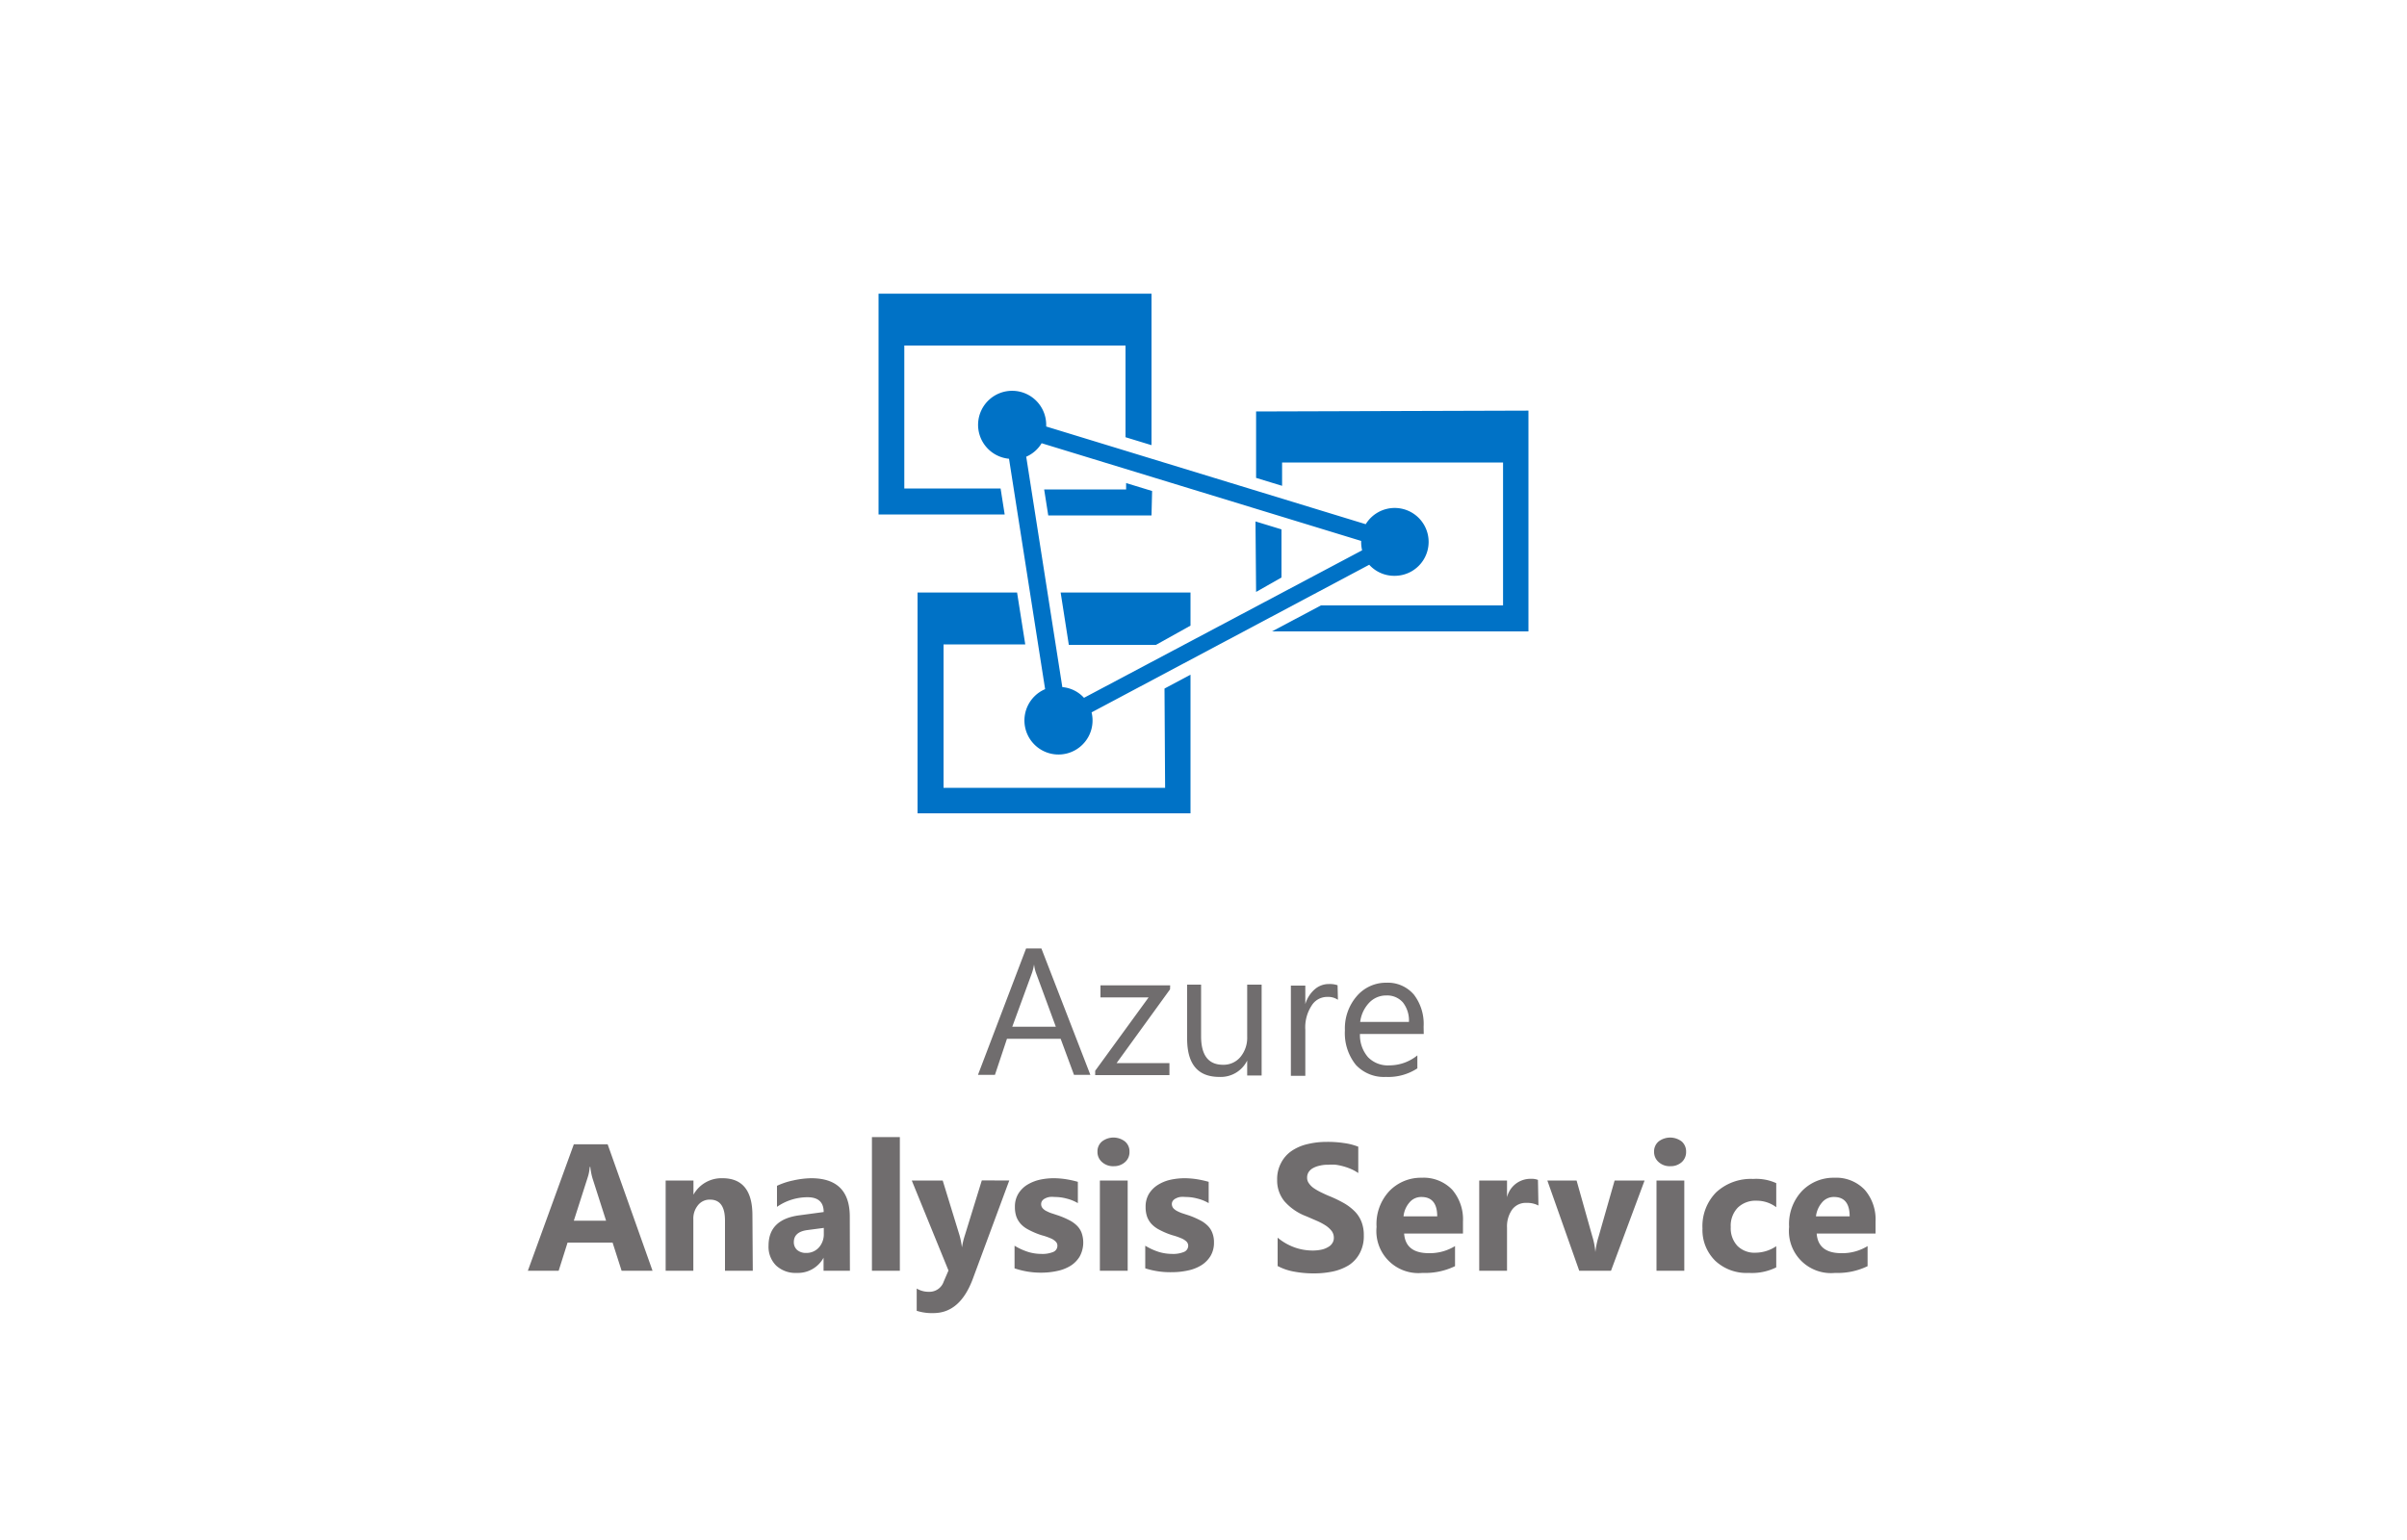 <svg xmlns="http://www.w3.org/2000/svg" width="200" height="128"><defs><style>.cls-1{fill:#0072c6;}.cls-2{fill:#706d6e;}</style></defs><path class="cls-1" d="M115.88,47.86a2.82,2.82,0,1,0-2.4-4.29L86.93,35.45s0-.08,0-.12a2.83,2.83,0,1,0-3.09,2.8l3,19.15a2.83,2.83,0,1,0,3.86,1.93l23.07-12.27A2.8,2.8,0,0,0,115.88,47.86ZM90.07,58a2.75,2.75,0,0,0-1.8-.89l-3-19.15a2.79,2.79,0,0,0,1.28-1.12l26.55,8.12s0,.08,0,.12a2.91,2.91,0,0,0,.08.66Zm-1.26-4.4h7.24L98.92,52V49.25H88.13Zm8,11.88H78.4V53.56h6.79l-.68-4.31H76.24V67.6H98.92V56.08l-2.16,1.15Zm7.56-16.28L106.48,48V44l-2.16-.66Zm0-15v5.52l2.16.66V38.44h18.36V50.32H109.76l-4.07,2.16H127V34.13Zm-8.64,6.61-2.16-.66v.53H86.76l.34,2.16h8.58ZM83.14,40.6h-8V28.72H93.52v7.62l2.16.66V24.41H73V42.76H83.48Z"/><path class="cls-2" d="M90.6,89.34H89.24l-1.11-3H83.67l-1,3H81.26l4-10.51h1.27Zm-2.87-4-1.65-4.48a3.34,3.34,0,0,1-.16-.7h0a4.22,4.22,0,0,1-.17.7l-1.64,4.48Zm9.49-3.11-4.44,6.13h4.39v1H91V89l4.44-6.1h-4v-1h5.79Zm7.61,7.16h-1.2V88.15h0a2.45,2.45,0,0,1-2.31,1.36c-1.79,0-2.68-1.06-2.68-3.19V81.84H99.8v4.29c0,1.58.61,2.37,1.82,2.37a1.82,1.82,0,0,0,1.45-.65,2.5,2.5,0,0,0,.56-1.69V81.84h1.2Zm6.34-6.29a1.47,1.47,0,0,0-.91-.24,1.51,1.51,0,0,0-1.28.73,3.29,3.29,0,0,0-.52,2v3.83h-1.2v-7.5h1.2v1.54h0a2.61,2.61,0,0,1,.78-1.23,1.77,1.77,0,0,1,1.18-.44,2,2,0,0,1,.72.1Zm7.13,2.84H113a2.8,2.8,0,0,0,.67,1.93,2.3,2.3,0,0,0,1.77.68,3.69,3.69,0,0,0,2.33-.83V88.8a4.41,4.41,0,0,1-2.61.71,3.18,3.18,0,0,1-2.5-1,4.2,4.2,0,0,1-.91-2.87,4.09,4.09,0,0,1,1-2.86,3.19,3.19,0,0,1,2.46-1.1,2.84,2.84,0,0,1,2.28,1,4,4,0,0,1,.8,2.65Zm-1.23-1a2.43,2.43,0,0,0-.5-1.62,1.73,1.73,0,0,0-1.37-.58,1.94,1.94,0,0,0-1.44.61,2.81,2.81,0,0,0-.74,1.59ZM54.22,105.62H51.65l-.75-2.34H47.16l-.74,2.34H43.86l3.82-10.51h2.81Zm-3.86-4.16-1.13-3.53a5.24,5.24,0,0,1-.18-.94H49a3.58,3.58,0,0,1-.18.91l-1.14,3.56Zm12.19,4.16H60.24v-4.17c0-1.16-.41-1.74-1.24-1.74a1.23,1.23,0,0,0-1,.46,1.74,1.74,0,0,0-.39,1.17v4.28H55.31v-7.5h2.31V99.3h0a2.66,2.66,0,0,1,2.41-1.37q2.49,0,2.49,3.09Zm8.07,0H68.43v-1.08h0a2.43,2.43,0,0,1-2.23,1.26,2.35,2.35,0,0,1-1.72-.62,2.19,2.19,0,0,1-.62-1.65q0-2.19,2.58-2.52l2-.27c0-.82-.45-1.23-1.34-1.23a4.46,4.46,0,0,0-2.54.8V98.56a6.12,6.12,0,0,1,1.32-.44,7.41,7.41,0,0,1,1.52-.19q3.21,0,3.21,3.2Zm-2.17-3.05v-.51l-1.37.18c-.75.1-1.12.44-1.12,1a.86.86,0,0,0,.27.65,1.11,1.11,0,0,0,.75.25,1.38,1.38,0,0,0,1.06-.45A1.64,1.64,0,0,0,68.45,102.57Zm6.32,3.05H72.45V94.51h2.32Zm9.09-7.5-3,8.1c-.73,2-1.84,2.92-3.31,2.92a4.14,4.14,0,0,1-1.38-.19V107.1a1.92,1.92,0,0,0,1,.27,1.25,1.25,0,0,0,1.24-.84l.4-.93-3.05-7.48h2.57l1.4,4.56a7,7,0,0,1,.2,1h0a6.35,6.35,0,0,1,.24-1l1.41-4.57Zm.44,7.3v-1.88a5.24,5.24,0,0,0,1.14.52,3.75,3.75,0,0,0,1.07.16,2.36,2.36,0,0,0,1-.16.55.55,0,0,0,.35-.52.46.46,0,0,0-.16-.36,1.26,1.26,0,0,0-.41-.26,5.81,5.81,0,0,0-.55-.2,4.92,4.92,0,0,1-.58-.19,6.54,6.54,0,0,1-.79-.37,2.18,2.18,0,0,1-.57-.45,1.85,1.85,0,0,1-.35-.59,2.41,2.41,0,0,1-.12-.8,2.06,2.06,0,0,1,.27-1.08,2.27,2.27,0,0,1,.73-.75,3.5,3.5,0,0,1,1-.42,5.45,5.45,0,0,1,1.23-.14,7,7,0,0,1,1,.08,8.65,8.65,0,0,1,1,.22V100a3.5,3.5,0,0,0-.94-.38,3.79,3.79,0,0,0-1-.13,1.87,1.87,0,0,0-.42,0,1.17,1.17,0,0,0-.36.12.65.65,0,0,0-.24.19.47.47,0,0,0-.09.28.51.51,0,0,0,.13.35,1,1,0,0,0,.35.25,2.56,2.56,0,0,0,.47.19l.51.17a6.62,6.62,0,0,1,.84.36,2.5,2.5,0,0,1,.64.44,1.65,1.65,0,0,1,.41.6,2.42,2.42,0,0,1-.15,2,2.33,2.33,0,0,1-.76.77,3.43,3.43,0,0,1-1.11.43,6.16,6.16,0,0,1-1.3.14A6.75,6.75,0,0,1,84.3,105.42Zm8.26-8.49a1.37,1.37,0,0,1-1-.35,1.1,1.1,0,0,1-.37-.85,1.07,1.07,0,0,1,.37-.85,1.56,1.56,0,0,1,1.92,0,1.07,1.07,0,0,1,.37.85,1.09,1.09,0,0,1-.37.86A1.36,1.36,0,0,1,92.56,96.93Zm1.14,8.69H91.39v-7.5H93.7Zm1.46-.2v-1.88a5.24,5.24,0,0,0,1.14.52,3.81,3.81,0,0,0,1.07.16,2.36,2.36,0,0,0,1-.16.56.56,0,0,0,.36-.52.5.5,0,0,0-.16-.36,1.43,1.43,0,0,0-.42-.26,5.81,5.81,0,0,0-.55-.2,5.62,5.62,0,0,1-.58-.19,6.54,6.54,0,0,1-.79-.37,2.36,2.36,0,0,1-.57-.45,1.85,1.85,0,0,1-.35-.59,2.41,2.41,0,0,1-.12-.8,2.06,2.06,0,0,1,.27-1.08,2.31,2.31,0,0,1,.74-.75,3.34,3.34,0,0,1,1-.42,5.59,5.59,0,0,1,1.23-.14,7,7,0,0,1,1,.08,8.65,8.65,0,0,1,1,.22V100a3.5,3.5,0,0,0-.94-.38,3.72,3.72,0,0,0-1-.13,1.91,1.91,0,0,0-.43,0,1.17,1.17,0,0,0-.36.12.65.65,0,0,0-.24.19.47.47,0,0,0-.09.28.56.56,0,0,0,.13.35,1.16,1.16,0,0,0,.35.25,2.88,2.88,0,0,0,.47.19l.52.17a7.13,7.13,0,0,1,.83.36,2.5,2.5,0,0,1,.64.44,1.65,1.65,0,0,1,.41.6,2.07,2.07,0,0,1,.15.82,2.14,2.14,0,0,1-.29,1.14,2.36,2.36,0,0,1-.77.77,3.43,3.43,0,0,1-1.11.43,6.16,6.16,0,0,1-1.3.14A6.79,6.79,0,0,1,95.16,105.42Zm11-.21v-2.34a4.6,4.6,0,0,0,1.38.8,4.46,4.46,0,0,0,1.51.27,3.53,3.53,0,0,0,.78-.08,1.82,1.82,0,0,0,.56-.23.87.87,0,0,0,.33-.33.78.78,0,0,0,.11-.42.94.94,0,0,0-.17-.55,2.09,2.09,0,0,0-.48-.45,4.84,4.84,0,0,0-.72-.39l-.9-.39a4.53,4.53,0,0,1-1.84-1.26,2.72,2.72,0,0,1-.6-1.78,2.83,2.83,0,0,1,.33-1.41,2.68,2.68,0,0,1,.89-1,3.93,3.93,0,0,1,1.32-.56,6.71,6.71,0,0,1,1.58-.18,8.92,8.92,0,0,1,1.45.1,5,5,0,0,1,1.17.3v2.19a3.49,3.49,0,0,0-.57-.32,4.88,4.88,0,0,0-.64-.23,5.18,5.18,0,0,0-.66-.14,4.49,4.49,0,0,0-.62,0,2.77,2.77,0,0,0-.73.08,1.93,1.93,0,0,0-.56.21,1,1,0,0,0-.35.33.83.83,0,0,0-.12.44.77.77,0,0,0,.14.47,1.62,1.62,0,0,0,.39.4,4.86,4.86,0,0,0,.62.36c.25.12.52.25.83.37a10.82,10.82,0,0,1,1.13.56,4.27,4.27,0,0,1,.86.67,2.53,2.53,0,0,1,.55.86,3,3,0,0,1,.19,1.12,3,3,0,0,1-.33,1.47,2.7,2.7,0,0,1-.9,1,4.26,4.26,0,0,1-1.33.53,7.55,7.55,0,0,1-1.6.16,8.73,8.73,0,0,1-1.65-.15A4.56,4.56,0,0,1,106.13,105.21Zm15.4-2.68h-4.89c.08,1.08.76,1.63,2.06,1.63a4,4,0,0,0,2.17-.59v1.67a5.7,5.7,0,0,1-2.7.56,3.49,3.49,0,0,1-3.82-3.82,4,4,0,0,1,1.08-3,3.64,3.64,0,0,1,2.67-1.09,3.29,3.29,0,0,1,2.54,1,3.78,3.78,0,0,1,.89,2.64Zm-2.14-1.43c0-1.07-.44-1.61-1.31-1.61a1.26,1.26,0,0,0-1,.46,2.07,2.07,0,0,0-.49,1.15Zm8.41-.9a2,2,0,0,0-1-.22,1.4,1.4,0,0,0-1.18.55,2.43,2.43,0,0,0-.43,1.5v3.59h-2.31v-7.5h2.31v1.39h0a2,2,0,0,1,2-1.53,1.41,1.41,0,0,1,.57.09Zm8.82-2.08-2.79,7.5h-2.64l-2.65-7.5H131l1.3,4.62a6.16,6.16,0,0,1,.26,1.33h0a6.78,6.78,0,0,1,.27-1.29l1.33-4.66Zm2.16-1.19a1.37,1.37,0,0,1-1-.35,1.1,1.1,0,0,1-.37-.85,1.07,1.07,0,0,1,.37-.85,1.58,1.58,0,0,1,1.93,0,1.1,1.1,0,0,1,.36.85,1.12,1.12,0,0,1-.36.86A1.37,1.37,0,0,1,138.78,96.93Zm1.14,8.69h-2.31v-7.5h2.31Zm7.64-.28a4.53,4.53,0,0,1-2.27.46,3.8,3.8,0,0,1-2.79-1,3.59,3.59,0,0,1-1.07-2.7,4,4,0,0,1,1.14-3,4.24,4.24,0,0,1,3.07-1.11,4,4,0,0,1,1.92.35v2a2.67,2.67,0,0,0-1.62-.54,2.12,2.12,0,0,0-1.58.58,2.16,2.16,0,0,0-.58,1.61,2.14,2.14,0,0,0,.55,1.56,2,2,0,0,0,1.53.57,3.1,3.1,0,0,0,1.7-.54Zm8.25-2.81h-4.89c.08,1.08.76,1.63,2.06,1.63a4,4,0,0,0,2.17-.59v1.67a5.7,5.7,0,0,1-2.7.56,3.49,3.49,0,0,1-3.82-3.82,4,4,0,0,1,1.08-3,3.64,3.64,0,0,1,2.67-1.09,3.27,3.27,0,0,1,2.53,1,3.74,3.74,0,0,1,.9,2.64Zm-2.15-1.43c0-1.07-.43-1.61-1.3-1.61a1.26,1.26,0,0,0-1,.46,2.16,2.16,0,0,0-.5,1.15Z"/></svg>